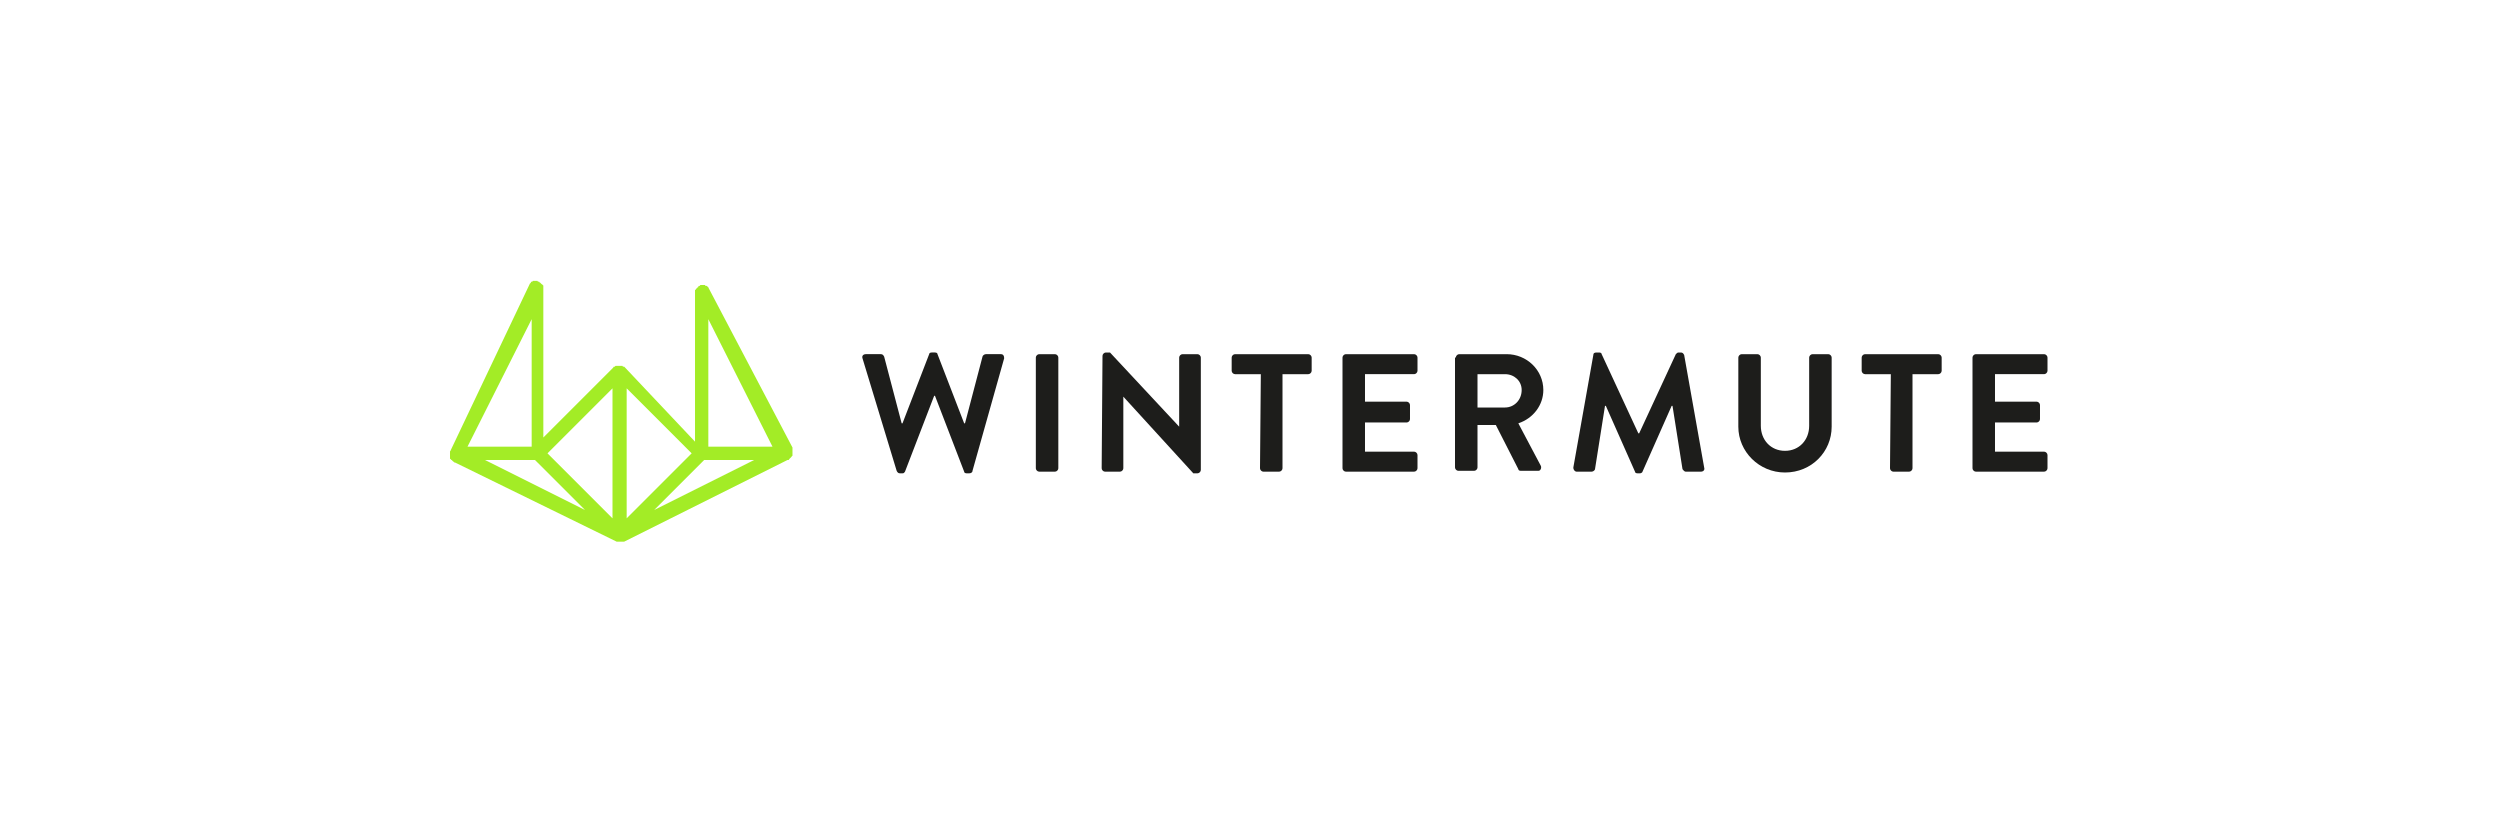 <?xml version="1.0" encoding="utf-8"?>
<!-- Generator: Adobe Illustrator 26.3.1, SVG Export Plug-In . SVG Version: 6.00 Build 0)  -->
<svg version="1.1" id="katman_1" xmlns="http://www.w3.org/2000/svg" xmlns:xlink="http://www.w3.org/1999/xlink" x="0px" y="0px"
	 viewBox="0 0 300 100" style="enable-background:new 0 0 300 100;" xml:space="preserve">
<style type="text/css">
	.st0{fill:#1D1D1B;}
	.st1{fill:#A3EC26;}
</style>
<path class="st0" d="M103.5,43c-0.1-0.3,0.1-0.5,0.4-0.5h1.8c0.2,0,0.3,0.1,0.4,0.3l2.1,8h0.1l3.2-8.3c0-0.1,0.1-0.2,0.3-0.2h0.4
	c0.2,0,0.3,0.1,0.3,0.2l3.2,8.3h0.1l2.1-8c0-0.1,0.2-0.3,0.4-0.3h1.8c0.3,0,0.4,0.2,0.4,0.5l-3.8,13.5c0,0.2-0.2,0.3-0.4,0.3h-0.3
	c-0.2,0-0.3-0.1-0.3-0.2l-3.5-9.1h-0.1l-3.5,9.1c-0.1,0.1-0.1,0.2-0.3,0.2h-0.3c-0.2,0-0.3-0.1-0.4-0.3L103.5,43z"/>
<path class="st0" d="M124.3,42.9c0-0.2,0.2-0.4,0.4-0.4h1.9c0.2,0,0.4,0.2,0.4,0.4v13.3c0,0.2-0.2,0.4-0.4,0.4h-1.9
	c-0.2,0-0.4-0.2-0.4-0.4V42.9z"/>
<path class="st0" d="M132.3,42.7c0-0.2,0.2-0.4,0.4-0.4h0.5l8.3,8.9h0v-8.3c0-0.2,0.2-0.4,0.4-0.4h1.8c0.2,0,0.4,0.2,0.4,0.4v13.5
	c0,0.2-0.2,0.4-0.4,0.4h-0.5l-8.4-9.2h0v8.6c0,0.2-0.2,0.4-0.4,0.4h-1.8c-0.2,0-0.4-0.2-0.4-0.4L132.3,42.7L132.3,42.7z"/>
<path class="st0" d="M151.3,44.9h-3.1c-0.2,0-0.4-0.2-0.4-0.4v-1.6c0-0.2,0.2-0.4,0.4-0.4h8.8c0.2,0,0.4,0.2,0.4,0.4v1.6
	c0,0.2-0.2,0.4-0.4,0.4h-3.1v11.3c0,0.2-0.2,0.4-0.4,0.4h-1.9c-0.2,0-0.4-0.2-0.4-0.4L151.3,44.9L151.3,44.9z"/>
<path class="st0" d="M161.1,42.9c0-0.2,0.2-0.4,0.4-0.4h8.2c0.2,0,0.4,0.2,0.4,0.4v1.6c0,0.2-0.2,0.4-0.4,0.4h-5.9v3.3h5
	c0.2,0,0.4,0.2,0.4,0.4v1.7c0,0.2-0.2,0.4-0.4,0.4h-5v3.5h5.9c0.2,0,0.4,0.2,0.4,0.4v1.6c0,0.2-0.2,0.4-0.4,0.4h-8.2
	c-0.2,0-0.4-0.2-0.4-0.4V42.9z"/>
<path class="st0" d="M174.7,42.9c0-0.2,0.2-0.4,0.4-0.4h5.7c2.4,0,4.4,1.9,4.4,4.3c0,1.8-1.2,3.4-3,4l2.7,5.1c0.1,0.2,0,0.6-0.3,0.6
	h-2.1c-0.2,0-0.3-0.1-0.3-0.2l-2.7-5.3h-2.2v5.1c0,0.2-0.2,0.4-0.4,0.4h-1.9c-0.2,0-0.4-0.2-0.4-0.4V42.9L174.7,42.9z M180.6,48.9
	c1.1,0,2-0.9,2-2.1c0-1.1-0.9-1.9-2-1.9h-3.3v4H180.6L180.6,48.9z"/>
<path class="st0" d="M191.2,42.6c0-0.2,0.1-0.3,0.4-0.3h0.3c0.2,0,0.3,0.1,0.3,0.2l4.4,9.5c0,0,0,0,0.1,0l4.4-9.5
	c0.1-0.1,0.2-0.2,0.3-0.2h0.3c0.2,0,0.3,0.1,0.4,0.3l2.4,13.5c0.1,0.3-0.1,0.5-0.4,0.5h-1.8c-0.2,0-0.3-0.2-0.4-0.3l-1.2-7.6
	c0,0-0.1,0-0.1,0l-3.5,7.9c0,0.1-0.2,0.2-0.3,0.2h-0.3c-0.2,0-0.3-0.1-0.3-0.2l-3.5-7.9c0,0,0,0-0.1,0l-1.2,7.6
	c0,0.1-0.2,0.3-0.4,0.3h-1.8c-0.2,0-0.4-0.2-0.4-0.5L191.2,42.6z"/>
<path class="st0" d="M208.6,42.9c0-0.2,0.2-0.4,0.4-0.4h1.9c0.2,0,0.4,0.2,0.4,0.4v8.2c0,1.7,1.2,3,2.9,3s2.9-1.3,2.9-3v-8.2
	c0-0.2,0.2-0.4,0.4-0.4h1.9c0.2,0,0.4,0.2,0.4,0.4v8.3c0,3-2.4,5.5-5.6,5.5c-3.1,0-5.6-2.5-5.6-5.5L208.6,42.9L208.6,42.9z"/>
<path class="st0" d="M226.9,44.9h-3.1c-0.2,0-0.4-0.2-0.4-0.4v-1.6c0-0.2,0.2-0.4,0.4-0.4h8.8c0.2,0,0.4,0.2,0.4,0.4v1.6
	c0,0.2-0.2,0.4-0.4,0.4h-3.1v11.3c0,0.2-0.2,0.4-0.4,0.4h-1.9c-0.2,0-0.4-0.2-0.4-0.4L226.9,44.9L226.9,44.9z"/>
<path class="st0" d="M236.7,42.9c0-0.2,0.2-0.4,0.4-0.4h8.2c0.2,0,0.4,0.2,0.4,0.4v1.6c0,0.2-0.2,0.4-0.4,0.4h-5.9v3.3h5
	c0.2,0,0.4,0.2,0.4,0.4v1.7c0,0.2-0.2,0.4-0.4,0.4h-5v3.5h5.9c0.2,0,0.4,0.2,0.4,0.4v1.6c0,0.2-0.2,0.4-0.4,0.4h-8.2
	c-0.2,0-0.4-0.2-0.4-0.4V42.9z"/>
<path class="st1" d="M54,54.2C54,54.3,54,54.3,54,54.2c0,0.1,0,0.1,0,0.2v0c0,0,0,0,0,0.1c0,0,0,0.1,0,0.1c0,0,0,0.1,0,0.1
	c0,0,0,0.1,0,0.1c0,0,0,0.1,0,0.1c0,0,0,0.1,0,0.1c0,0,0,0.1,0.1,0.1c0,0,0,0.1,0.1,0.1c0,0,0,0,0.1,0.1c0,0,0,0,0.1,0.1
	c0,0,0.1,0,0.1,0.1c0,0,0,0,0.1,0L74,65h0c0,0,0,0,0,0h0c0,0,0,0,0.1,0c0,0,0,0,0.1,0h0h0c0,0,0,0,0.1,0c0,0,0,0,0.1,0
	c0,0,0,0,0.1,0c0,0,0,0,0.1,0s0,0,0.1,0h0h0c0,0,0,0,0.1,0c0,0,0,0,0.1,0h0c0,0,0,0,0,0h0l19.6-9.8c0,0,0,0,0.1,0c0,0,0.1,0,0.1-0.1
	c0,0,0,0,0.1-0.1c0,0,0,0,0.1-0.1c0,0,0,0,0.1-0.1c0,0,0-0.1,0.1-0.1c0,0,0-0.1,0-0.1c0,0,0-0.1,0-0.1c0,0,0-0.1,0-0.1
	c0,0,0-0.1,0-0.1c0,0,0-0.1,0-0.1c0,0,0,0,0-0.1v0c0,0,0-0.1,0-0.1c0,0,0-0.1,0-0.1c0,0,0-0.1,0-0.1c0,0,0-0.1,0-0.1v0L85,34.5
	c0,0,0,0,0,0c0-0.1-0.1-0.1-0.1-0.1l0,0c-0.1-0.1-0.1-0.1-0.1-0.1c0,0,0,0-0.1,0c-0.1,0-0.1-0.1-0.1-0.1c0,0,0,0-0.1,0
	c-0.1,0-0.1,0-0.2,0l0,0h0c-0.1,0-0.1,0-0.1,0c0,0,0,0-0.1,0c-0.1,0-0.1,0-0.1,0.1h0c0,0,0,0-0.1,0c0,0-0.1,0-0.1,0.1s0,0-0.1,0.1
	c0,0,0,0-0.1,0.1c0,0,0,0-0.1,0.1c0,0,0,0.1-0.1,0.1c0,0,0,0.1,0,0.1c0,0,0,0.1,0,0.1s0,0.1,0,0.1s0,0.1,0,0.1c0,0,0,0.1,0,0.1
	c0,0,0,0,0,0.1v17.6L75,44.1c0,0-0.1-0.1-0.1-0.1c0,0,0,0-0.1,0c0,0-0.1,0-0.1-0.1c0,0-0.1,0-0.1,0s-0.1,0-0.1,0c-0.1,0-0.1,0-0.2,0
	s-0.1,0-0.2,0c0,0-0.1,0-0.1,0s-0.1,0-0.1,0s-0.1,0-0.1,0.1c0,0,0,0-0.1,0c-0.1,0-0.1,0.1-0.1,0.1l-8.4,8.4V34.9c0,0,0,0,0-0.1
	s0-0.1,0-0.1s0-0.1,0-0.1c0,0,0-0.1,0-0.1c0,0,0-0.1,0-0.1c0,0,0-0.1,0-0.1c0,0,0-0.1-0.1-0.1c0,0,0-0.1-0.1-0.1c0,0,0,0-0.1-0.1
	c0,0,0,0-0.1-0.1c0,0-0.1,0-0.1-0.1c0,0,0,0-0.1,0h0c0,0-0.1,0-0.1-0.1c0,0,0,0-0.1,0c-0.1,0-0.1,0-0.1,0h0l0,0c-0.1,0-0.1,0-0.2,0
	c0,0,0,0-0.1,0c-0.1,0-0.1,0-0.1,0.1c0,0,0,0-0.1,0c-0.1,0-0.1,0.1-0.1,0.1l0,0c0,0.1-0.1,0.1-0.1,0.1c0,0,0,0,0,0L54.1,54v0
	C54.1,54.1,54,54.1,54,54.2C54,54.2,54,54.2,54,54.2z M64.2,55.2l6,6l-12-6H64.2z M84.5,55.2h6l-12,6L84.5,55.2z M85,53.6V38.3
	l7.7,15.3H85z M75.2,62.2V46.6l7.8,7.8L75.2,62.2z M73.5,62.2l-7.8-7.8l7.8-7.8V62.2L73.5,62.2z M56.1,53.6l7.7-15.3v15.3H56.1z"/>
</svg>

